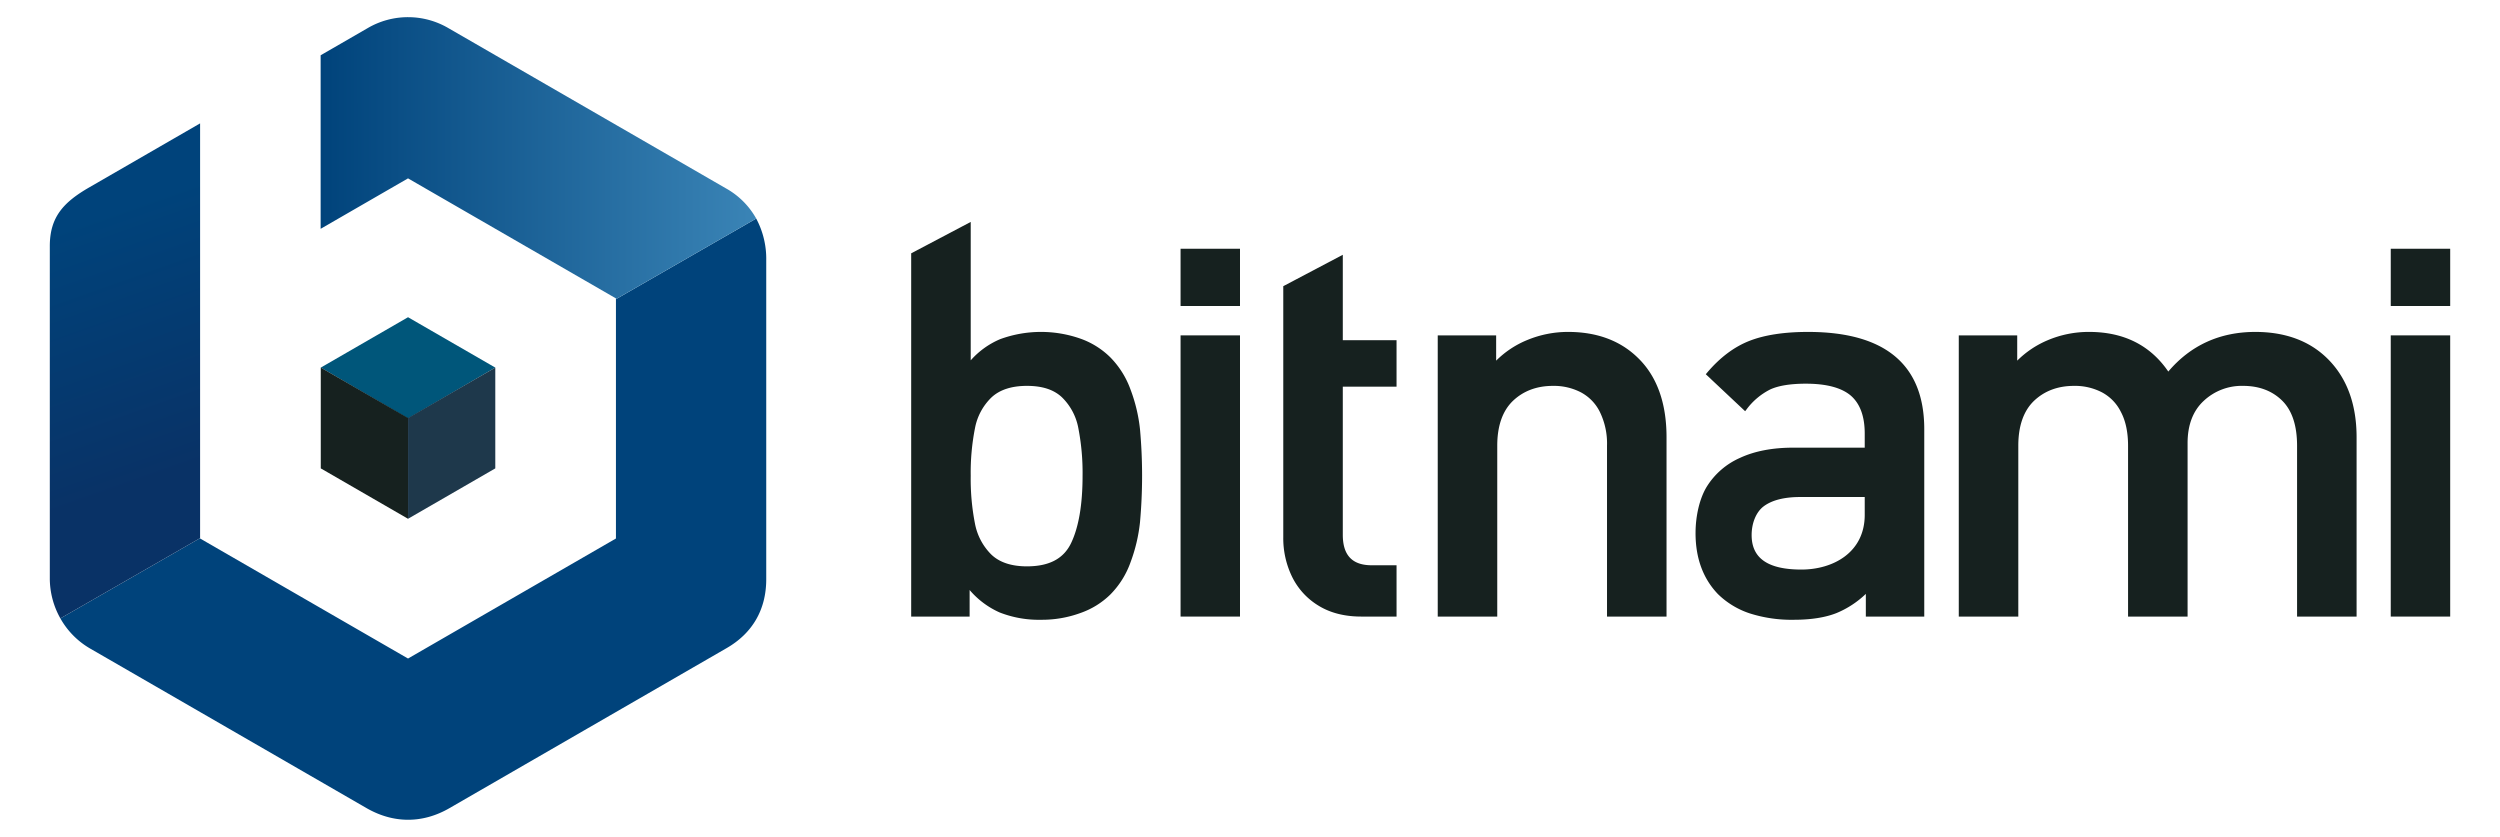 <svg id="Layer_1" data-name="Layer 1" xmlns="http://www.w3.org/2000/svg" xmlns:xlink="http://www.w3.org/1999/xlink" viewBox="23.48 21.8 963.04 322.4"><defs><style>.cls-1,.cls-4{fill:#16211f;}.cls-2{fill:#00567a;}.cls-2,.cls-3,.cls-4{fill-rule:evenodd;}.cls-3{fill:#1e384b;}.cls-5{fill:#00437b;}.cls-6{fill:url(#linear-gradient);}.cls-7{fill:url(#linear-gradient-2);}</style><linearGradient id="linear-gradient" x1="53.093" y1="107.278" x2="87.711" y2="205.141" gradientUnits="userSpaceOnUse"><stop offset="0" stop-color="#00437b"/><stop offset="1" stop-color="#093266"/></linearGradient><linearGradient id="linear-gradient-2" x1="146.993" y1="82.728" x2="314.783" y2="82.728" gradientUnits="userSpaceOnUse"><stop offset="0" stop-color="#00437b"/><stop offset="1" stop-color="#3a84b6"/></linearGradient></defs><title>bitnami</title><rect class="cls-1" x="478.253" y="117.621" width="22.895" height="22.054"/><rect class="cls-1" x="478.253" y="150.992" width="22.895" height="108.322"/><path class="cls-1" d="M458.997,171.917a34.177,34.177,0,0,0-7.825-12.483,31.073,31.073,0,0,0-11.432-7.161,45.794,45.794,0,0,0-30.996.182,31.508,31.508,0,0,0-11.327,8.154V107.289L374.483,119.384V259.314h22.511V249.08a32.636,32.636,0,0,0,11.532,8.634,41.344,41.344,0,0,0,15.987,2.832,43.231,43.231,0,0,0,15.188-2.613,30.963,30.963,0,0,0,11.463-7.082,33.639,33.639,0,0,0,7.83-12.492,62.776,62.776,0,0,0,3.626-15.325,199.296,199.296,0,0,0,0-35.936A61.547,61.547,0,0,0,458.997,171.917Zm-18.494,33.185c0,11.04-1.477,19.738-4.396,25.851-2.88,6.067-8.457,9.015-17.045,9.015-5.909,0-10.5-1.507-13.642-4.478a22.749,22.749,0,0,1-6.365-11.978,89.477,89.477,0,0,1-1.639-18.411,88.564,88.564,0,0,1,1.639-18.341,22.146,22.146,0,0,1,6.36-11.866c3.154-2.952,7.745-4.449,13.647-4.449,5.917,0,10.326,1.431,13.475,4.378a22.181,22.181,0,0,1,6.327,11.865A89.642,89.642,0,0,1,440.503,205.103Z"/><path class="cls-1" d="M540.748,119.946l-22.931,12.094v96.791a33.901,33.901,0,0,0,3.372,15.11,26.733,26.733,0,0,0,10.178,11.154c4.522,2.799,10.075,4.218,16.507,4.218h13.58V239.55H551.885c-7.494,0-11.138-3.841-11.138-11.739V170.761h20.706V152.859h-20.706Z"/><path class="cls-1" d="M627.555,149.661a41.019,41.019,0,0,0-15.808,3.144,36.477,36.477,0,0,0-11.926,7.927v-9.74H577.318V259.314h22.928V193.501c0-7.592,2.02-13.393,5.999-17.243,4.033-3.857,9.225-5.812,15.437-5.812a22.601,22.601,0,0,1,10.718,2.454,17.084,17.084,0,0,1,7.366,7.572,27.705,27.705,0,0,1,2.76,13.029V259.314H665.455V190.233c0-13.231-3.718-23.526-11.04-30.598C647.652,153.018,638.616,149.661,627.555,149.661Z"/><rect class="cls-1" x="944.433" y="150.992" width="22.9" height="108.322"/><rect class="cls-1" x="944.436" y="117.621" width="22.898" height="22.054"/><path class="cls-1" d="M892.252,149.661c-13.647,0-24.915,5.137-33.511,15.27-6.916-10.133-17.162-15.27-30.474-15.27a40.487,40.487,0,0,0-16.023,3.218,36.863,36.863,0,0,0-11.701,7.85v-9.737h-22.511V259.314h22.931V193.501c0-7.59,2.02-13.392,6.002-17.243,4.033-3.857,9.225-5.812,15.437-5.812a22.544,22.544,0,0,1,10.713,2.454,17.069,17.069,0,0,1,7.364,7.574c1.833,3.436,2.763,7.819,2.763,13.027V259.314h22.931V192.481c0-6.967,2.087-12.433,6.204-16.248a21.38,21.38,0,0,1,15.199-5.787c6.132,0,11.184,1.906,15.009,5.667,3.825,3.756,5.763,9.607,5.763,17.388V259.314h22.928V190.233c0-12.942-3.882-23.238-11.537-30.601C912.876,153.016,903.628,149.661,892.252,149.661Z"/><path class="cls-1" d="M719.942,149.661c-9.128,0-16.725,1.164-22.58,3.459-5.902,2.311-11.401,6.459-16.351,12.328l-.433.513,15.155,14.243.479-.607a25.807,25.807,0,0,1,9.258-7.811c3.206-1.449,7.804-2.185,13.667-2.185,7.93,0,13.767,1.563,17.352,4.641,3.526,3.088,5.313,7.982,5.313,14.546v5.46H714.217c-7.953,0-14.832,1.322-20.447,3.931A28.68,28.68,0,0,0,680.95,209.284c-2.704,4.428-4.319,11.119-4.319,17.895,0,9.637,2.906,17.537,8.649,23.496a31.729,31.729,0,0,0,12.221,7.407,52.977,52.977,0,0,0,16.996,2.464c6.583,0,12.111-.869,16.43-2.582a36.434,36.434,0,0,0,11.302-7.391V259.314h22.508V187.136C764.737,162.27,749.666,149.661,719.942,149.661ZM741.803,213.255v6.872c0,14.557-12.249,21.075-24.39,21.075-12.904,0-19.175-4.345-19.175-13.283,0-4.711,1.792-8.965,4.678-11.103,3.177-2.363,7.909-3.56,14.067-3.56Z"/><polygon class="cls-2" points="214.275 163.405 180.66 143.998 147.045 163.405 180.659 183.003 214.275 163.405"/><polygon class="cls-3" points="180.66 221.642 214.275 202.227 214.275 163.405 180.66 182.818 180.66 221.642"/><polygon class="cls-4" points="180.659 221.642 147.045 202.227 147.045 163.405 180.659 182.818 180.659 221.642"/><path class="cls-5" d="M260.75,137.044v92.193l-80.091,46.24-80.099-46.24v-.14L46.743,260.022A30.92,30.92,0,0,0,58.046,271.536q53.276,30.756,106.553,61.517c10.424,6.021,21.642,6.048,32.008.064q53.404-30.835,106.811-61.669c9.971-5.754,15.229-14.89,15.229-26.506V122.051a32.883,32.883,0,0,0-3.863-16.058Z"/><path class="cls-6" d="M100.561,69.326,57.888,93.967c-9.923,5.729-15.221,11.4-15.221,22.633V244.472a31.361,31.361,0,0,0,4.077,15.55l53.817-30.926Z"/><path class="cls-7" d="M303.177,94.392Q249.679,63.504,196.18,32.617a30.757,30.757,0,0,0-31.007-.022q-9.087,5.248-18.179,10.497v66.853l33.666-19.437,80.091,46.24v.295l54.033-31.05A30.162,30.162,0,0,0,303.177,94.392Z"/></svg>